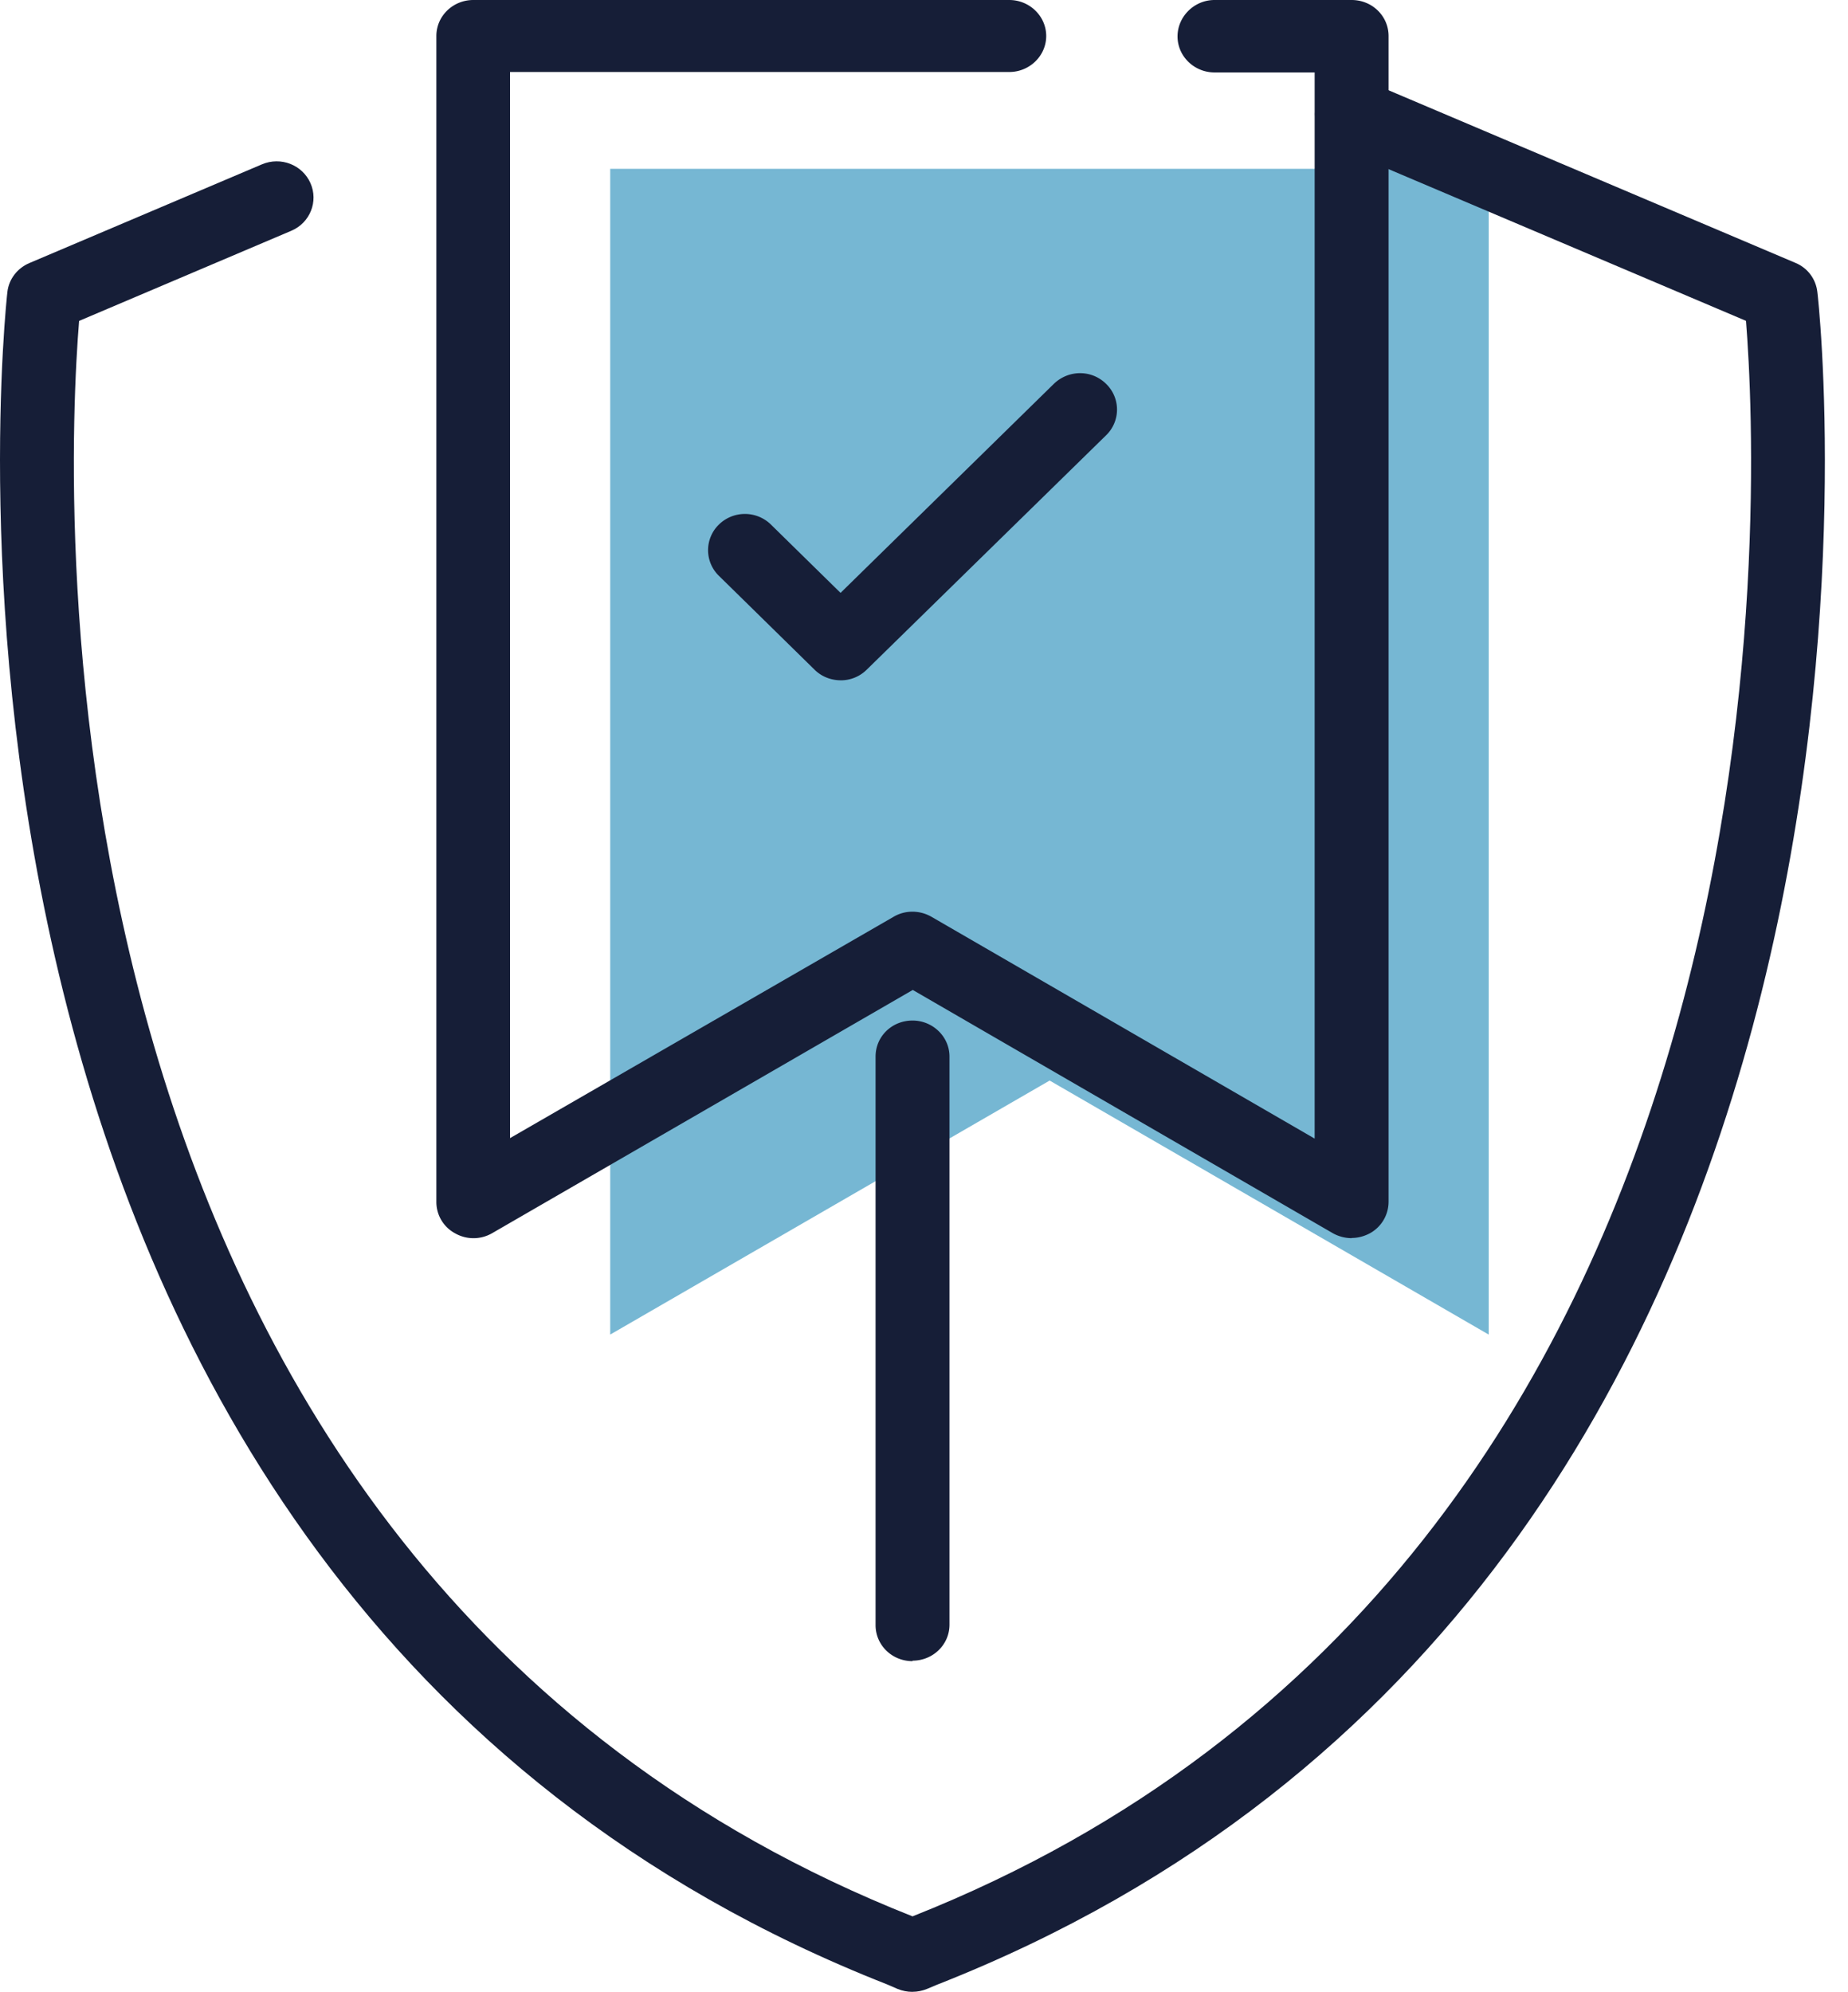 <svg xmlns="http://www.w3.org/2000/svg" width="77" height="83" fill-rule="evenodd"><path fill="#76b7d3" d="M25.425 7.035v48.576l18.31-10.585L62.03 55.612V7.035H25.425"/><g fill="#161e37"><path d="M38.022 83c-.216 0-.417-.04-.618-.12l-.43-.186C-5.637 65.947.246 12.702.308 12.165s.416-.994.924-1.207l9.687-4.112c.785-.33 1.68.024 2.017.785s-.015 1.654-.8 1.986l-8.84 3.755C2.74 20.137.616 65.046 38.022 79.854 75.413 65.02 73.288 20.136 72.75 13.37l-17.032-7.23c-.787-.332-1.14-1.22-.8-1.984.322-.762 1.232-1.117 2.017-.786l17.88 7.586c.508.213.847.675.907 1.207.08.537 5.946 53.782-36.68 70.54l-.417.175c-.2.08-.4.12-.6.12"/><path d="M56.317 51.594a1.62 1.62 0 0 1-.785-.208l-17.5-10.135-17.525 10.135a1.55 1.55 0 0 1-1.54.009 1.48 1.48 0 0 1-.785-1.3V1.5c0-.835.693-1.5 1.54-1.5h22.33c.847 0 1.54.675 1.54 1.5S42.9 3 42.052 3h-20.8v44.425L37.237 38.2c.477-.28 1.078-.28 1.57 0l15.97 9.245V3.018h-4.173c-.847 0-1.54-.675-1.54-1.5S49.757 0 50.604 0h5.713c.862 0 1.54.675 1.54 1.5v48.576a1.5 1.5 0 0 1-.77 1.31c-.246.133-.508.2-.77.2M38.022 69.22c-.862 0-1.54-.675-1.54-1.5V44.026c0-.835.678-1.5 1.54-1.5.847 0 1.54.675 1.54 1.5V67.7c0 .835-.693 1.5-1.54 1.5m-2.987-40.852c-.4 0-.8-.148-1.095-.442l-3.987-3.913a1.49 1.49 0 0 1 0-2.134 1.55 1.55 0 0 1 2.17 0l2.9 2.846L43.905 16c.616-.6 1.585-.6 2.187 0a1.49 1.49 0 0 1 0 2.134l-9.98 9.773a1.53 1.53 0 0 1-1.078.442"/></g></svg>